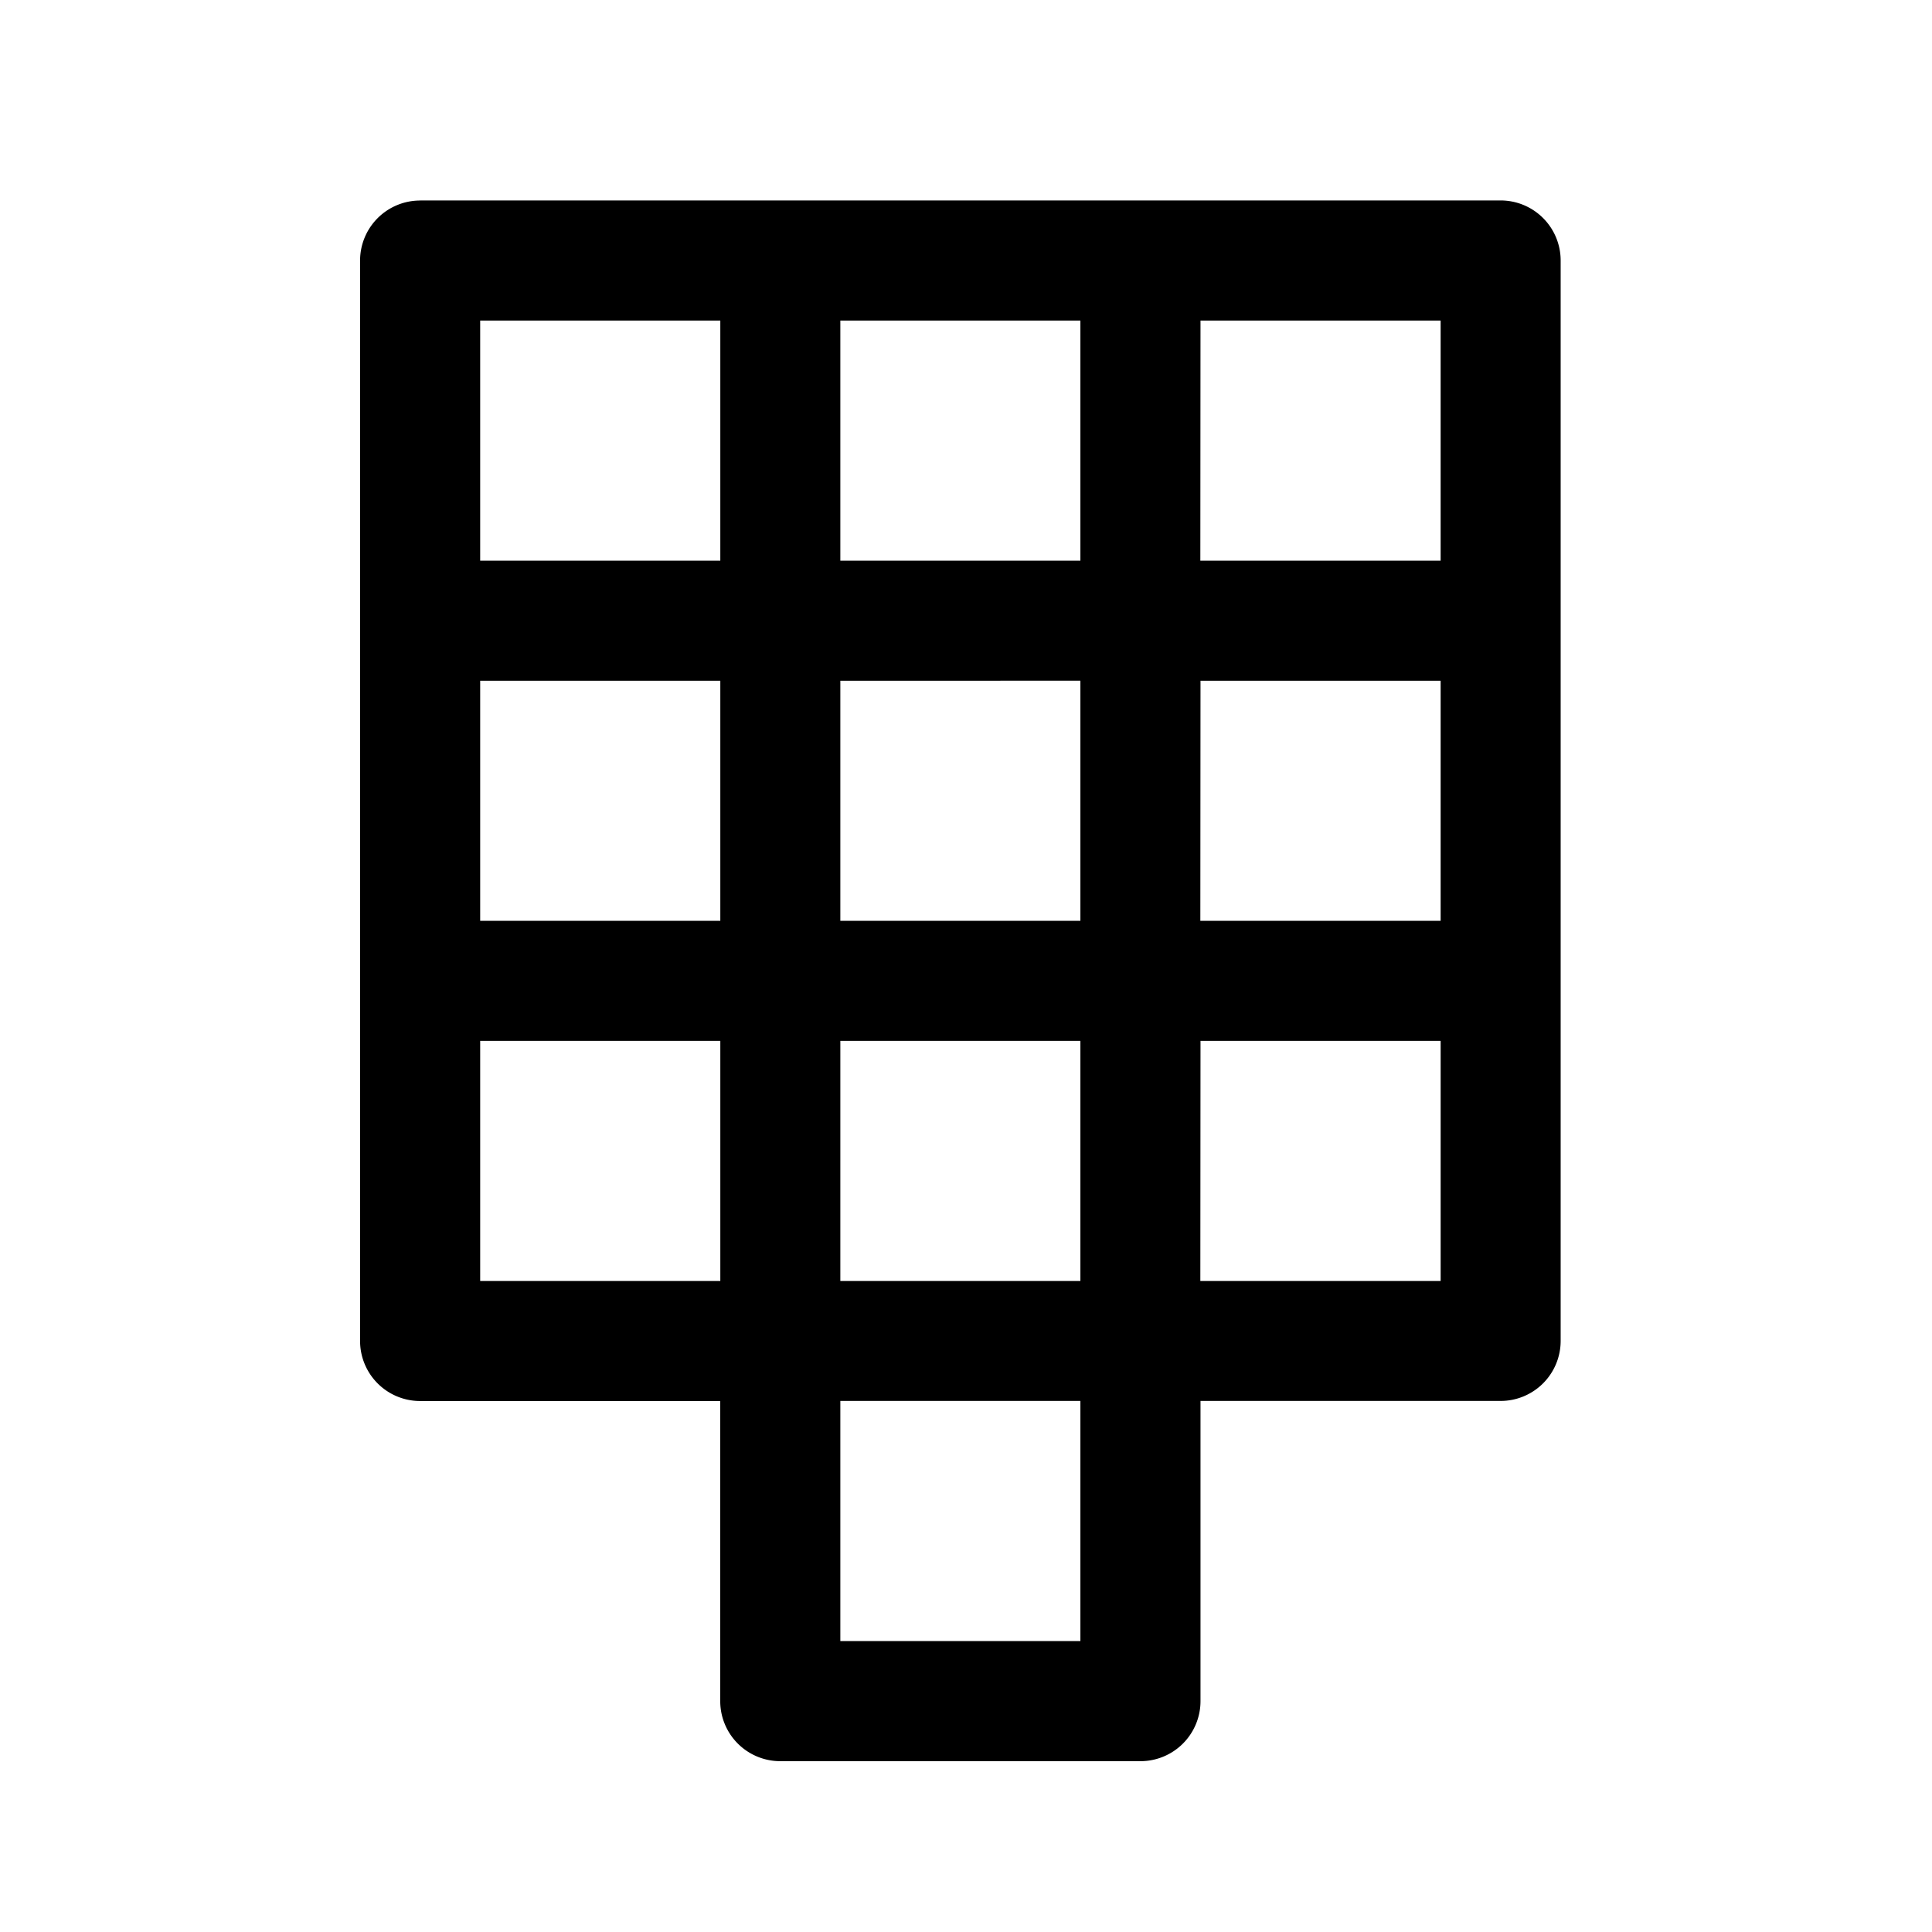 <svg id="data_image_svg_xml_2_" data-name="data_image_svg+xml;… (2)" xmlns="http://www.w3.org/2000/svg" width="24" height="24" viewBox="0 0 24 24">
  <path id="Path_1479" data-name="Path 1479" d="M0,24V0H24V24Z" fill="none"/>
  <g id="Group_8627" data-name="Group 8627" transform="translate(4.474 2.491)">
    <path id="Path_1480" data-name="Path 1480" d="M32.808,10.688a.746.746,0,0,0-.746.746V24.855a.746.746,0,0,0,.746.746h3.728v3.728a.746.746,0,0,0,.746.746h4.474a.746.746,0,0,0,.746-.746V25.6H46.23a.746.746,0,0,0,.746-.746V11.433a.746.746,0,0,0-.746-.746H32.808Zm.746,1.491h2.983v2.983H33.554Zm4.474,0H41.01v2.983H38.028Zm4.474,0h2.983v2.983H42.5Zm-8.948,4.474h2.983v2.983H33.554Zm4.474,0H41.01v2.983H38.028Zm4.474,0h2.983v2.983H42.5Zm-8.948,4.474h2.983v2.983H33.554Zm4.474,0H41.01v2.983H38.028Zm4.474,0h2.983v2.983H42.5ZM38.028,25.6H41.01v2.983H38.028Z" transform="translate(-32.063 -10.688)"/>
  </g>
</svg>
